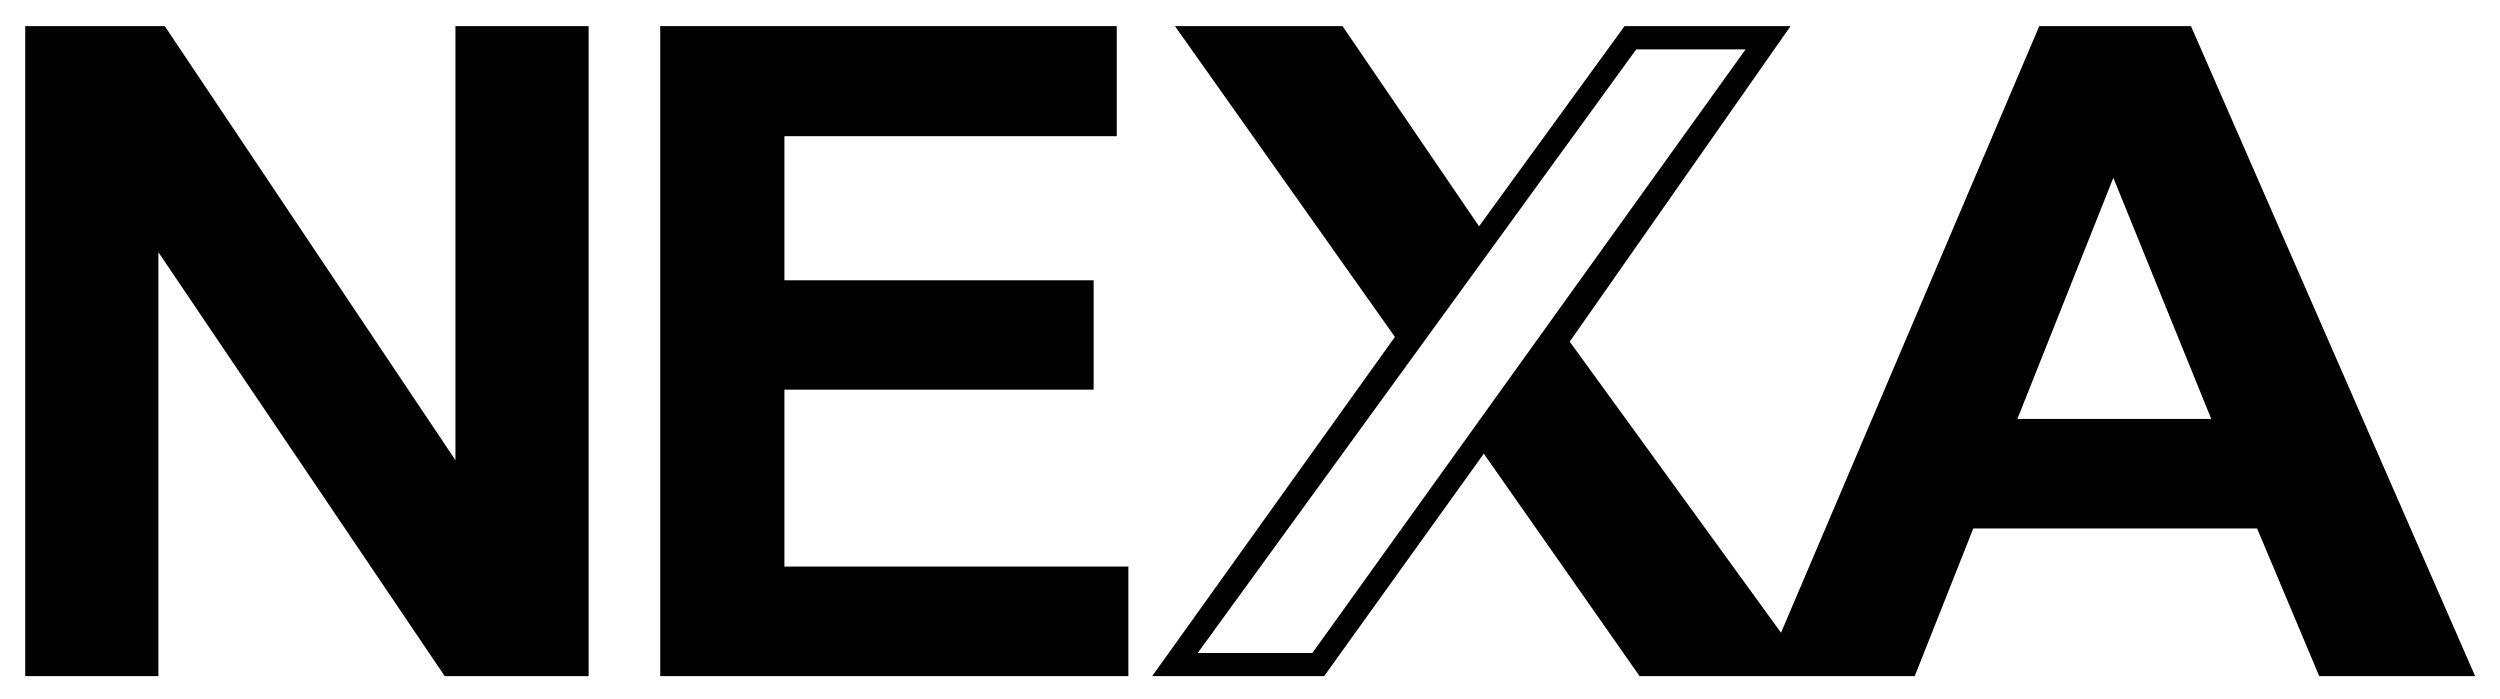 <?xml version="1.0" encoding="utf-8"?>
<!-- Generator: Adobe Illustrator 21.0.0, SVG Export Plug-In . SVG Version: 6.00 Build 0)  -->
<svg version="1.1" id="Layer_1" xmlns="http://www.w3.org/2000/svg" xmlns:xlink="http://www.w3.org/1999/xlink" x="0px" y="0px"
	 viewBox="0 0 1417.3 396.4" style="enable-background:new 0 0 1417.3 396.4;" xml:space="preserve">
<g>
	<polygon points="258.2,260.9 93.4,14.8 14.3,14.8 14.3,383.3 89.8,383.3 89.8,143 252.1,383.3 333.7,383.3 333.7,14.8 258.2,14.8 	
		"/>
	<polygon points="444.7,220.9 620,220.9 620,158.9 444.7,158.9 444.7,77.2 633.1,77.2 633.1,14.8 374.3,14.8 374.3,383.3 
		639.7,383.3 639.7,321.2 444.7,321.2 	"/>
	<path d="M1242.1,14.8h-86l-146.4,343.9l-119.8-165l125.2-178.9H921l-82.5,113.5L761.1,14.8h-95L790.8,191L653.2,383.3h97.5
		l90.5-126.1l88.3,126.1h69.8h28.2h58l33.2-83.7h160.9l35.2,83.7h88.4L1242.1,14.8z M744,370.2h-65L927.6,28h62L744,370.2z
		 M1143.7,237.5l54.4-136.7l55.5,136.7H1143.7z"/>
</g>
</svg>
